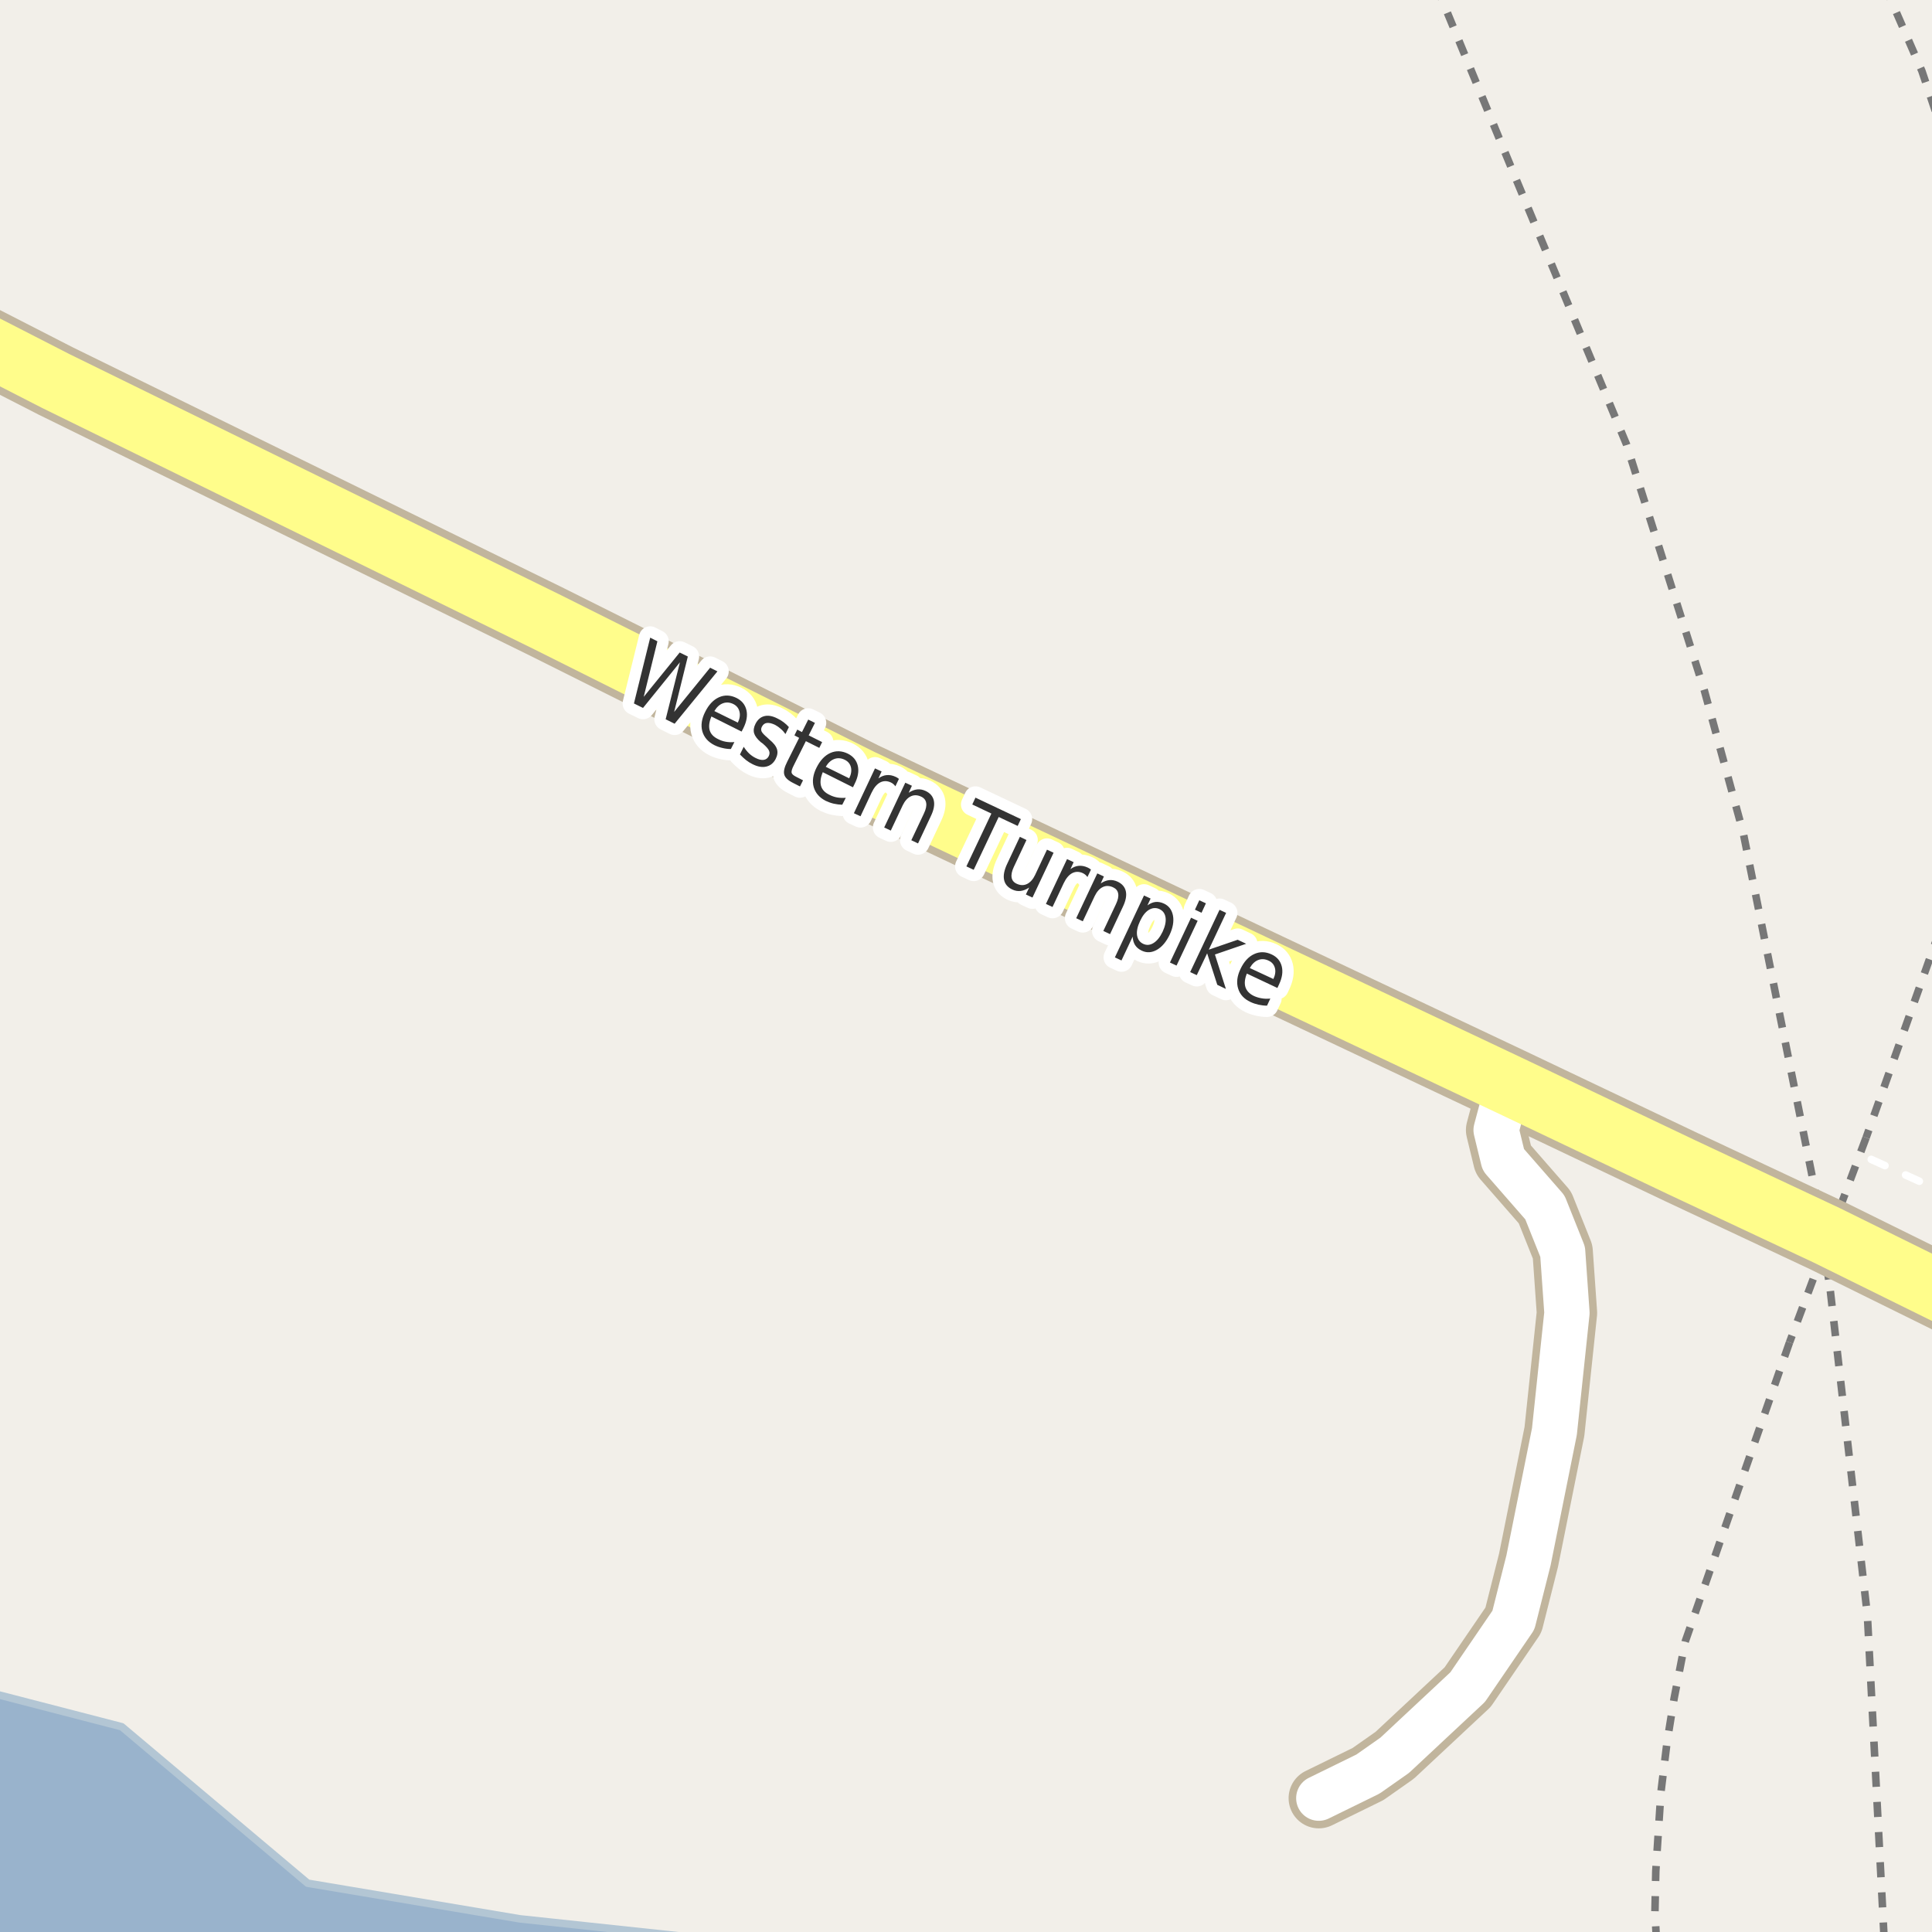 <?xml version="1.0" encoding="UTF-8"?>
<svg xmlns="http://www.w3.org/2000/svg" xmlns:xlink="http://www.w3.org/1999/xlink" width="256pt" height="256pt" viewBox="0 0 256 256" version="1.1">
<g id="surface2">
<rect x="0" y="0" width="256" height="256" style="fill:rgb(94.902%,93.725%,91.373%);fill-opacity:1;stroke:none;"/>
<path style=" stroke:none;fill-rule:evenodd;fill:rgb(60%,70.196%,80%);fill-opacity:1;" d="M -4 -4 L -4 259 L 113.332 259 L 68.891 254.258 L 40.766 249.535 L 16.129 228.801 L -4 223.59 Z M -4 -4 "/>
<path style="fill:none;stroke-width:1;stroke-linecap:round;stroke-linejoin:round;stroke:rgb(70.196%,77.647%,83.137%);stroke-opacity:1;stroke-miterlimit:10;" d="M -4 -4 L -4 259 L 113.332 259 L 68.891 254.258 L 40.766 249.535 L 16.129 228.801 L -4 223.59 L -4 -4 "/>
<path style="fill:none;stroke-width:1;stroke-linecap:butt;stroke-linejoin:round;stroke:rgb(46.667%,46.667%,46.667%);stroke-opacity:1;stroke-dasharray:2,2;stroke-miterlimit:10;" d="M 240.883 159.637 L 242.531 171.074 "/>
<path style="fill:none;stroke-width:1;stroke-linecap:butt;stroke-linejoin:round;stroke:rgb(46.667%,46.667%,46.667%);stroke-opacity:1;stroke-dasharray:2,2;stroke-miterlimit:10;" d="M 242.531 171.074 L 247.438 214.035 L 249.664 257 "/>
<path style="fill:none;stroke-width:1;stroke-linecap:butt;stroke-linejoin:round;stroke:rgb(46.667%,46.667%,46.667%);stroke-opacity:1;stroke-dasharray:2,2;stroke-miterlimit:10;" d="M 247.266 150.75 L 237.121 177.875 "/>
<path style="fill:none;stroke-width:1;stroke-linecap:butt;stroke-linejoin:round;stroke:rgb(46.667%,46.667%,46.667%);stroke-opacity:1;stroke-dasharray:2,2;stroke-miterlimit:10;" d="M 237.121 177.875 L 223.297 217.523 L 221.828 225.043 L 220.895 230.816 L 220.078 237.508 L 219.402 247.941 L 219.289 253.305 L 219.484 257 "/>
<path style="fill:none;stroke-width:1;stroke-linecap:butt;stroke-linejoin:round;stroke:rgb(46.667%,46.667%,46.667%);stroke-opacity:1;stroke-dasharray:2,2;stroke-miterlimit:10;" d="M 249.691 -2 L 254.66 9.406 L 257 16.375 M 257 123.344 L 247.266 150.75 "/>
<path style="fill:none;stroke-width:1;stroke-linecap:butt;stroke-linejoin:round;stroke:rgb(46.667%,46.667%,46.667%);stroke-opacity:1;stroke-dasharray:2,2;stroke-miterlimit:10;" d="M 190.262 -2 L 200.926 23.84 L 215.512 58.863 L 225.836 91.5 L 230.984 110.344 L 240.883 159.637 "/>
<path style="fill:none;stroke-width:1;stroke-linecap:round;stroke-linejoin:round;stroke:rgb(100%,100%,100%);stroke-opacity:1;stroke-dasharray:2,3;stroke-miterlimit:10;" d="M 247.949 153.625 L 257 157.734 "/>
<path style="fill:none;stroke-width:8;stroke-linecap:round;stroke-linejoin:round;stroke:rgb(75.686%,70.98%,61.569%);stroke-opacity:1;stroke-miterlimit:10;" d="M 174.746 238.266 L 181.262 235.074 L 184.809 232.582 L 194.473 223.551 L 200.535 214.676 L 202.539 206.738 L 205.969 189.688 L 207.629 173.961 L 207.059 165.867 L 204.707 159.984 L 199.199 153.676 L 198.242 149.738 L 199.848 143.734 "/>
<path style="fill:none;stroke-width:8;stroke-linecap:round;stroke-linejoin:round;stroke:rgb(75.686%,70.98%,61.569%);stroke-opacity:1;stroke-miterlimit:10;" d="M 258.824 -9 L 262.117 -3.758 L 264 -1.27 "/>
<path style="fill:none;stroke-width:10;stroke-linecap:round;stroke-linejoin:round;stroke:rgb(75.686%,70.98%,61.569%);stroke-opacity:1;stroke-miterlimit:10;" d="M -11 41.066 L 7.383 50.484 L 72.582 82.461 L 114.129 103.238 L 199.848 143.734 L 222.805 154.656 L 242.074 163.699 L 266 175.508 "/>
<path style="fill:none;stroke-width:6;stroke-linecap:round;stroke-linejoin:round;stroke:rgb(100%,100%,100%);stroke-opacity:1;stroke-miterlimit:10;" d="M 174.746 238.266 L 181.262 235.074 L 184.809 232.582 L 194.473 223.551 L 200.535 214.676 L 202.539 206.738 L 205.969 189.688 L 207.629 173.961 L 207.059 165.867 L 204.707 159.984 L 199.199 153.676 L 198.242 149.738 L 199.848 143.734 "/>
<path style="fill:none;stroke-width:6;stroke-linecap:round;stroke-linejoin:round;stroke:rgb(100%,99.216%,54.51%);stroke-opacity:1;stroke-miterlimit:10;" d="M 258.824 -9 L 262.117 -3.758 L 264 -1.27 "/>
<path style="fill:none;stroke-width:8;stroke-linecap:round;stroke-linejoin:round;stroke:rgb(100%,99.216%,54.51%);stroke-opacity:1;stroke-miterlimit:10;" d="M -11 41.066 L 7.383 50.484 L 72.582 82.461 L 114.129 103.238 L 199.848 143.734 L 222.805 154.656 L 242.074 163.699 L 266 175.508 "/>
<path style="fill:none;stroke-width:3;stroke-linecap:round;stroke-linejoin:round;stroke:rgb(100%,100%,100%);stroke-opacity:1;stroke-miterlimit:10;" d="M 86.156 84.492 L 87.109 84.977 L 85.297 92.336 L 90.062 86.461 L 91.141 86.992 L 89.328 94.336 L 94.094 88.477 L 95.062 88.961 L 89.391 95.898 L 88.203 95.305 L 90.094 87.758 L 85.203 93.805 L 84 93.211 Z M 98.5 96.484 L 98.266 96.938 L 94.266 94.938 C 93.973 95.637 93.895 96.242 94.031 96.75 C 94.176 97.25 94.539 97.641 95.125 97.922 C 95.457 98.098 95.801 98.219 96.156 98.281 C 96.52 98.352 96.906 98.367 97.312 98.328 L 96.844 99.25 C 96.469 99.25 96.094 99.203 95.719 99.109 C 95.344 99.023 94.988 98.898 94.656 98.734 C 93.82 98.305 93.289 97.695 93.062 96.906 C 92.844 96.117 92.969 95.258 93.438 94.328 C 93.914 93.371 94.523 92.727 95.266 92.391 C 96.016 92.059 96.789 92.09 97.594 92.484 C 98.301 92.84 98.738 93.375 98.906 94.094 C 99.07 94.812 98.938 95.609 98.5 96.484 Z M 97.766 95.75 C 98.023 95.23 98.098 94.746 97.984 94.297 C 97.879 93.852 97.613 93.516 97.188 93.297 C 96.707 93.059 96.242 93.023 95.797 93.188 C 95.359 93.344 94.977 93.688 94.656 94.219 Z M 104.531 96.344 L 104.078 97.266 C 103.898 97.008 103.691 96.777 103.453 96.578 C 103.223 96.371 102.973 96.195 102.703 96.047 C 102.266 95.84 101.898 95.758 101.609 95.797 C 101.328 95.828 101.109 95.996 100.953 96.297 C 100.836 96.516 100.828 96.73 100.922 96.938 C 101.023 97.137 101.281 97.406 101.688 97.75 L 101.922 97.969 C 102.484 98.43 102.828 98.859 102.953 99.266 C 103.078 99.664 103.02 100.094 102.781 100.562 C 102.5 101.113 102.082 101.453 101.531 101.578 C 100.988 101.703 100.379 101.594 99.703 101.25 C 99.422 101.113 99.141 100.938 98.859 100.719 C 98.586 100.5 98.316 100.25 98.047 99.969 L 98.547 98.953 C 98.766 99.297 99.004 99.594 99.266 99.844 C 99.535 100.094 99.82 100.289 100.125 100.438 C 100.531 100.645 100.883 100.727 101.188 100.688 C 101.488 100.645 101.711 100.484 101.859 100.203 C 101.984 99.941 102 99.703 101.906 99.484 C 101.82 99.258 101.547 98.938 101.078 98.531 L 100.797 98.328 C 100.328 97.922 100.035 97.531 99.922 97.156 C 99.816 96.773 99.879 96.355 100.109 95.906 C 100.391 95.355 100.781 95.016 101.281 94.891 C 101.781 94.766 102.348 94.867 102.984 95.188 C 103.316 95.344 103.609 95.523 103.859 95.719 C 104.117 95.918 104.344 96.125 104.531 96.344 Z M 107.984 95.785 L 107.156 97.441 L 108.938 98.332 L 108.562 99.098 L 106.781 98.207 L 105.188 101.395 C 104.945 101.863 104.848 102.199 104.891 102.395 C 104.941 102.582 105.148 102.762 105.516 102.941 L 106.406 103.395 L 106 104.207 L 105.109 103.754 C 104.43 103.418 104.035 103.051 103.922 102.645 C 103.805 102.238 103.93 101.676 104.297 100.957 L 105.891 97.77 L 105.266 97.441 L 105.641 96.676 L 106.266 97.004 L 107.094 95.348 Z M 113.242 103.867 L 113.023 104.32 L 109.023 102.32 C 108.73 103.02 108.652 103.625 108.789 104.133 C 108.934 104.633 109.297 105.023 109.883 105.305 C 110.215 105.48 110.559 105.602 110.914 105.664 C 111.277 105.727 111.664 105.742 112.07 105.711 L 111.602 106.633 C 111.227 106.621 110.852 106.574 110.477 106.492 C 110.109 106.406 109.758 106.281 109.414 106.117 C 108.578 105.688 108.047 105.078 107.82 104.289 C 107.602 103.5 107.727 102.641 108.195 101.711 C 108.672 100.754 109.281 100.109 110.023 99.773 C 110.773 99.441 111.547 99.473 112.352 99.867 C 113.059 100.223 113.496 100.758 113.664 101.477 C 113.828 102.195 113.688 102.992 113.242 103.867 Z M 112.523 103.133 C 112.781 102.613 112.859 102.129 112.758 101.68 C 112.652 101.234 112.383 100.898 111.945 100.68 C 111.465 100.441 111 100.406 110.555 100.57 C 110.117 100.727 109.734 101.07 109.414 101.602 Z M 118.645 104.191 C 118.582 104.098 118.496 104.004 118.395 103.91 C 118.289 103.816 118.168 103.738 118.035 103.676 C 117.543 103.449 117.074 103.449 116.629 103.676 C 116.191 103.906 115.809 104.359 115.488 105.035 L 114.02 108.16 L 113.145 107.754 L 115.941 101.816 L 116.816 102.223 L 116.395 103.145 C 116.746 102.887 117.113 102.738 117.488 102.707 C 117.871 102.668 118.273 102.746 118.691 102.941 C 118.754 102.973 118.82 103.012 118.895 103.051 C 118.965 103.094 119.039 103.145 119.113 103.207 Z M 123.332 108.164 L 121.645 111.758 L 120.754 111.336 L 122.426 107.789 C 122.695 107.227 122.793 106.758 122.723 106.383 C 122.66 106.008 122.434 105.734 122.051 105.555 C 121.559 105.328 121.102 105.316 120.676 105.523 C 120.246 105.734 119.895 106.129 119.613 106.711 L 118.035 110.055 L 117.16 109.648 L 119.957 103.711 L 120.832 104.117 L 120.41 105.039 C 120.785 104.789 121.152 104.645 121.52 104.602 C 121.895 104.562 122.27 104.629 122.645 104.805 C 123.246 105.086 123.613 105.516 123.738 106.086 C 123.863 106.66 123.727 107.352 123.332 108.164 Z M 129.254 105.691 L 135.27 108.535 L 134.848 109.441 L 132.332 108.254 L 129.02 115.254 L 128.051 114.801 L 131.363 107.801 L 128.832 106.598 Z M 133.449 114.477 L 135.137 110.883 L 136.012 111.305 L 134.34 114.867 C 134.078 115.422 133.98 115.891 134.043 116.273 C 134.105 116.648 134.328 116.922 134.715 117.102 C 135.203 117.328 135.66 117.34 136.09 117.133 C 136.516 116.922 136.871 116.527 137.152 115.945 L 138.73 112.586 L 139.605 112.992 L 136.809 118.93 L 135.934 118.523 L 136.371 117.602 C 135.984 117.859 135.609 118.012 135.246 118.055 C 134.879 118.105 134.512 118.043 134.137 117.867 C 133.52 117.574 133.156 117.141 133.043 116.57 C 132.926 116 133.062 115.301 133.449 114.477 Z M 137.418 111.789 Z M 144.09 116.211 C 144.027 116.117 143.941 116.023 143.84 115.93 C 143.734 115.836 143.613 115.758 143.48 115.695 C 142.988 115.469 142.52 115.469 142.074 115.695 C 141.637 115.926 141.254 116.379 140.934 117.055 L 139.465 120.18 L 138.59 119.773 L 141.387 113.836 L 142.262 114.242 L 141.84 115.164 C 142.191 114.906 142.559 114.758 142.934 114.727 C 143.316 114.688 143.719 114.766 144.137 114.961 C 144.199 114.992 144.266 115.031 144.34 115.07 C 144.41 115.113 144.484 115.164 144.559 115.227 Z M 148.773 120.184 L 147.086 123.777 L 146.195 123.355 L 147.867 119.809 C 148.137 119.246 148.234 118.777 148.164 118.402 C 148.102 118.027 147.875 117.754 147.492 117.574 C 147 117.348 146.543 117.336 146.117 117.543 C 145.688 117.754 145.336 118.148 145.055 118.73 L 143.477 122.074 L 142.602 121.668 L 145.398 115.73 L 146.273 116.137 L 145.852 117.059 C 146.227 116.809 146.594 116.664 146.961 116.621 C 147.336 116.582 147.711 116.648 148.086 116.824 C 148.688 117.105 149.055 117.535 149.18 118.105 C 149.305 118.68 149.168 119.371 148.773 120.184 Z M 150.086 124.109 L 148.602 127.266 L 147.727 126.859 L 151.586 118.656 L 152.461 119.062 L 152.039 119.969 C 152.391 119.711 152.746 119.559 153.102 119.516 C 153.465 119.477 153.844 119.547 154.242 119.734 C 154.898 120.047 155.293 120.586 155.43 121.344 C 155.562 122.105 155.414 122.949 154.977 123.875 C 154.527 124.812 153.965 125.473 153.289 125.859 C 152.609 126.242 151.945 126.281 151.289 125.969 C 150.891 125.781 150.594 125.531 150.398 125.219 C 150.211 124.914 150.105 124.547 150.086 124.109 Z M 154.055 123.453 C 154.387 122.734 154.516 122.117 154.445 121.594 C 154.371 121.062 154.105 120.688 153.648 120.469 C 153.188 120.25 152.727 120.277 152.258 120.547 C 151.797 120.82 151.402 121.312 151.07 122.031 C 150.727 122.75 150.59 123.383 150.664 123.922 C 150.746 124.461 151.016 124.844 151.477 125.062 C 151.934 125.281 152.391 125.242 152.852 124.953 C 153.309 124.672 153.711 124.172 154.055 123.453 Z M 157.82 121.602 L 158.695 122.008 L 155.898 127.945 L 155.023 127.539 Z M 158.914 119.289 L 159.789 119.695 L 159.211 120.945 L 158.336 120.539 Z M 161.594 120.555 L 162.469 120.961 L 160.172 125.836 L 164 124.523 L 165.125 125.055 L 160.984 126.477 L 162.438 131.039 L 161.297 130.492 L 159.953 126.32 L 158.578 129.211 L 157.703 128.805 Z M 169.48 130.441 L 169.262 130.91 L 165.215 129.004 C 164.934 129.703 164.871 130.301 165.027 130.801 C 165.191 131.301 165.566 131.691 166.152 131.973 C 166.496 132.129 166.844 132.23 167.199 132.285 C 167.551 132.348 167.926 132.355 168.324 132.316 L 167.887 133.254 C 167.512 133.254 167.137 133.211 166.762 133.129 C 166.387 133.043 166.031 132.926 165.699 132.77 C 164.844 132.371 164.297 131.777 164.059 130.988 C 163.816 130.199 163.922 129.332 164.371 128.395 C 164.828 127.426 165.426 126.77 166.168 126.426 C 166.918 126.074 167.699 126.09 168.512 126.473 C 169.219 126.809 169.66 127.332 169.84 128.051 C 170.016 128.762 169.895 129.559 169.48 130.441 Z M 168.73 129.723 C 168.98 129.191 169.047 128.707 168.934 128.27 C 168.816 127.824 168.547 127.5 168.121 127.301 C 167.629 127.062 167.16 127.031 166.715 127.207 C 166.277 127.375 165.906 127.73 165.605 128.27 Z M 168.73 129.723 "/>
<path style=" stroke:none;fill-rule:evenodd;fill:rgb(20%,20%,20%);fill-opacity:1;" d="M 86.156 84.492 L 87.109 84.977 L 85.297 92.336 L 90.062 86.461 L 91.141 86.992 L 89.328 94.336 L 94.094 88.477 L 95.062 88.961 L 89.391 95.898 L 88.203 95.305 L 90.094 87.758 L 85.203 93.805 L 84 93.211 Z M 98.5 96.484 L 98.266 96.938 L 94.266 94.938 C 93.973 95.637 93.895 96.242 94.031 96.75 C 94.176 97.25 94.539 97.641 95.125 97.922 C 95.457 98.098 95.801 98.219 96.156 98.281 C 96.52 98.352 96.906 98.367 97.312 98.328 L 96.844 99.25 C 96.469 99.25 96.094 99.203 95.719 99.109 C 95.344 99.023 94.988 98.898 94.656 98.734 C 93.82 98.305 93.289 97.695 93.062 96.906 C 92.844 96.117 92.969 95.258 93.438 94.328 C 93.914 93.371 94.523 92.727 95.266 92.391 C 96.016 92.059 96.789 92.09 97.594 92.484 C 98.301 92.84 98.738 93.375 98.906 94.094 C 99.07 94.812 98.938 95.609 98.5 96.484 Z M 97.766 95.75 C 98.023 95.23 98.098 94.746 97.984 94.297 C 97.879 93.852 97.613 93.516 97.188 93.297 C 96.707 93.059 96.242 93.023 95.797 93.188 C 95.359 93.344 94.977 93.688 94.656 94.219 Z M 104.531 96.344 L 104.078 97.266 C 103.898 97.008 103.691 96.777 103.453 96.578 C 103.223 96.371 102.973 96.195 102.703 96.047 C 102.266 95.84 101.898 95.758 101.609 95.797 C 101.328 95.828 101.109 95.996 100.953 96.297 C 100.836 96.516 100.828 96.73 100.922 96.938 C 101.023 97.137 101.281 97.406 101.688 97.75 L 101.922 97.969 C 102.484 98.43 102.828 98.859 102.953 99.266 C 103.078 99.664 103.02 100.094 102.781 100.562 C 102.5 101.113 102.082 101.453 101.531 101.578 C 100.988 101.703 100.379 101.594 99.703 101.25 C 99.422 101.113 99.141 100.938 98.859 100.719 C 98.586 100.5 98.316 100.25 98.047 99.969 L 98.547 98.953 C 98.766 99.297 99.004 99.594 99.266 99.844 C 99.535 100.094 99.82 100.289 100.125 100.438 C 100.531 100.645 100.883 100.727 101.188 100.688 C 101.488 100.645 101.711 100.484 101.859 100.203 C 101.984 99.941 102 99.703 101.906 99.484 C 101.82 99.258 101.547 98.938 101.078 98.531 L 100.797 98.328 C 100.328 97.922 100.035 97.531 99.922 97.156 C 99.816 96.773 99.879 96.355 100.109 95.906 C 100.391 95.355 100.781 95.016 101.281 94.891 C 101.781 94.766 102.348 94.867 102.984 95.188 C 103.316 95.344 103.609 95.523 103.859 95.719 C 104.117 95.918 104.344 96.125 104.531 96.344 Z M 107.984 95.785 L 107.156 97.441 L 108.938 98.332 L 108.562 99.098 L 106.781 98.207 L 105.188 101.395 C 104.945 101.863 104.848 102.199 104.891 102.395 C 104.941 102.582 105.148 102.762 105.516 102.941 L 106.406 103.395 L 106 104.207 L 105.109 103.754 C 104.43 103.418 104.035 103.051 103.922 102.645 C 103.805 102.238 103.93 101.676 104.297 100.957 L 105.891 97.77 L 105.266 97.441 L 105.641 96.676 L 106.266 97.004 L 107.094 95.348 Z M 113.242 103.867 L 113.023 104.32 L 109.023 102.32 C 108.73 103.02 108.652 103.625 108.789 104.133 C 108.934 104.633 109.297 105.023 109.883 105.305 C 110.215 105.48 110.559 105.602 110.914 105.664 C 111.277 105.727 111.664 105.742 112.07 105.711 L 111.602 106.633 C 111.227 106.621 110.852 106.574 110.477 106.492 C 110.109 106.406 109.758 106.281 109.414 106.117 C 108.578 105.688 108.047 105.078 107.82 104.289 C 107.602 103.5 107.727 102.641 108.195 101.711 C 108.672 100.754 109.281 100.109 110.023 99.773 C 110.773 99.441 111.547 99.473 112.352 99.867 C 113.059 100.223 113.496 100.758 113.664 101.477 C 113.828 102.195 113.688 102.992 113.242 103.867 Z M 112.523 103.133 C 112.781 102.613 112.859 102.129 112.758 101.68 C 112.652 101.234 112.383 100.898 111.945 100.68 C 111.465 100.441 111 100.406 110.555 100.57 C 110.117 100.727 109.734 101.07 109.414 101.602 Z M 118.645 104.191 C 118.582 104.098 118.496 104.004 118.395 103.91 C 118.289 103.816 118.168 103.738 118.035 103.676 C 117.543 103.449 117.074 103.449 116.629 103.676 C 116.191 103.906 115.809 104.359 115.488 105.035 L 114.02 108.16 L 113.145 107.754 L 115.941 101.816 L 116.816 102.223 L 116.395 103.145 C 116.746 102.887 117.113 102.738 117.488 102.707 C 117.871 102.668 118.273 102.746 118.691 102.941 C 118.754 102.973 118.82 103.012 118.895 103.051 C 118.965 103.094 119.039 103.145 119.113 103.207 Z M 123.332 108.164 L 121.645 111.758 L 120.754 111.336 L 122.426 107.789 C 122.695 107.227 122.793 106.758 122.723 106.383 C 122.66 106.008 122.434 105.734 122.051 105.555 C 121.559 105.328 121.102 105.316 120.676 105.523 C 120.246 105.734 119.895 106.129 119.613 106.711 L 118.035 110.055 L 117.16 109.648 L 119.957 103.711 L 120.832 104.117 L 120.41 105.039 C 120.785 104.789 121.152 104.645 121.52 104.602 C 121.895 104.562 122.27 104.629 122.645 104.805 C 123.246 105.086 123.613 105.516 123.738 106.086 C 123.863 106.66 123.727 107.352 123.332 108.164 Z M 129.254 105.691 L 135.27 108.535 L 134.848 109.441 L 132.332 108.254 L 129.02 115.254 L 128.051 114.801 L 131.363 107.801 L 128.832 106.598 Z M 133.449 114.477 L 135.137 110.883 L 136.012 111.305 L 134.34 114.867 C 134.078 115.422 133.98 115.891 134.043 116.273 C 134.105 116.648 134.328 116.922 134.715 117.102 C 135.203 117.328 135.66 117.34 136.09 117.133 C 136.516 116.922 136.871 116.527 137.152 115.945 L 138.73 112.586 L 139.605 112.992 L 136.809 118.93 L 135.934 118.523 L 136.371 117.602 C 135.984 117.859 135.609 118.012 135.246 118.055 C 134.879 118.105 134.512 118.043 134.137 117.867 C 133.52 117.574 133.156 117.141 133.043 116.57 C 132.926 116 133.062 115.301 133.449 114.477 Z M 137.418 111.789 Z M 144.09 116.211 C 144.027 116.117 143.941 116.023 143.84 115.93 C 143.734 115.836 143.613 115.758 143.48 115.695 C 142.988 115.469 142.52 115.469 142.074 115.695 C 141.637 115.926 141.254 116.379 140.934 117.055 L 139.465 120.18 L 138.59 119.773 L 141.387 113.836 L 142.262 114.242 L 141.84 115.164 C 142.191 114.906 142.559 114.758 142.934 114.727 C 143.316 114.688 143.719 114.766 144.137 114.961 C 144.199 114.992 144.266 115.031 144.34 115.07 C 144.41 115.113 144.484 115.164 144.559 115.227 Z M 148.773 120.184 L 147.086 123.777 L 146.195 123.355 L 147.867 119.809 C 148.137 119.246 148.234 118.777 148.164 118.402 C 148.102 118.027 147.875 117.754 147.492 117.574 C 147 117.348 146.543 117.336 146.117 117.543 C 145.688 117.754 145.336 118.148 145.055 118.73 L 143.477 122.074 L 142.602 121.668 L 145.398 115.73 L 146.273 116.137 L 145.852 117.059 C 146.227 116.809 146.594 116.664 146.961 116.621 C 147.336 116.582 147.711 116.648 148.086 116.824 C 148.688 117.105 149.055 117.535 149.18 118.105 C 149.305 118.68 149.168 119.371 148.773 120.184 Z M 150.086 124.109 L 148.602 127.266 L 147.727 126.859 L 151.586 118.656 L 152.461 119.062 L 152.039 119.969 C 152.391 119.711 152.746 119.559 153.102 119.516 C 153.465 119.477 153.844 119.547 154.242 119.734 C 154.898 120.047 155.293 120.586 155.43 121.344 C 155.562 122.105 155.414 122.949 154.977 123.875 C 154.527 124.812 153.965 125.473 153.289 125.859 C 152.609 126.242 151.945 126.281 151.289 125.969 C 150.891 125.781 150.594 125.531 150.398 125.219 C 150.211 124.914 150.105 124.547 150.086 124.109 Z M 154.055 123.453 C 154.387 122.734 154.516 122.117 154.445 121.594 C 154.371 121.062 154.105 120.688 153.648 120.469 C 153.188 120.25 152.727 120.277 152.258 120.547 C 151.797 120.82 151.402 121.312 151.07 122.031 C 150.727 122.75 150.59 123.383 150.664 123.922 C 150.746 124.461 151.016 124.844 151.477 125.062 C 151.934 125.281 152.391 125.242 152.852 124.953 C 153.309 124.672 153.711 124.172 154.055 123.453 Z M 157.82 121.602 L 158.695 122.008 L 155.898 127.945 L 155.023 127.539 Z M 158.914 119.289 L 159.789 119.695 L 159.211 120.945 L 158.336 120.539 Z M 161.594 120.555 L 162.469 120.961 L 160.172 125.836 L 164 124.523 L 165.125 125.055 L 160.984 126.477 L 162.438 131.039 L 161.297 130.492 L 159.953 126.32 L 158.578 129.211 L 157.703 128.805 Z M 169.48 130.441 L 169.262 130.91 L 165.215 129.004 C 164.934 129.703 164.871 130.301 165.027 130.801 C 165.191 131.301 165.566 131.691 166.152 131.973 C 166.496 132.129 166.844 132.23 167.199 132.285 C 167.551 132.348 167.926 132.355 168.324 132.316 L 167.887 133.254 C 167.512 133.254 167.137 133.211 166.762 133.129 C 166.387 133.043 166.031 132.926 165.699 132.77 C 164.844 132.371 164.297 131.777 164.059 130.988 C 163.816 130.199 163.922 129.332 164.371 128.395 C 164.828 127.426 165.426 126.77 166.168 126.426 C 166.918 126.074 167.699 126.09 168.512 126.473 C 169.219 126.809 169.66 127.332 169.84 128.051 C 170.016 128.762 169.895 129.559 169.48 130.441 Z M 168.73 129.723 C 168.98 129.191 169.047 128.707 168.934 128.27 C 168.816 127.824 168.547 127.5 168.121 127.301 C 167.629 127.062 167.16 127.031 166.715 127.207 C 166.277 127.375 165.906 127.73 165.605 128.27 Z M 168.73 129.723 "/>
</g>
</svg>

